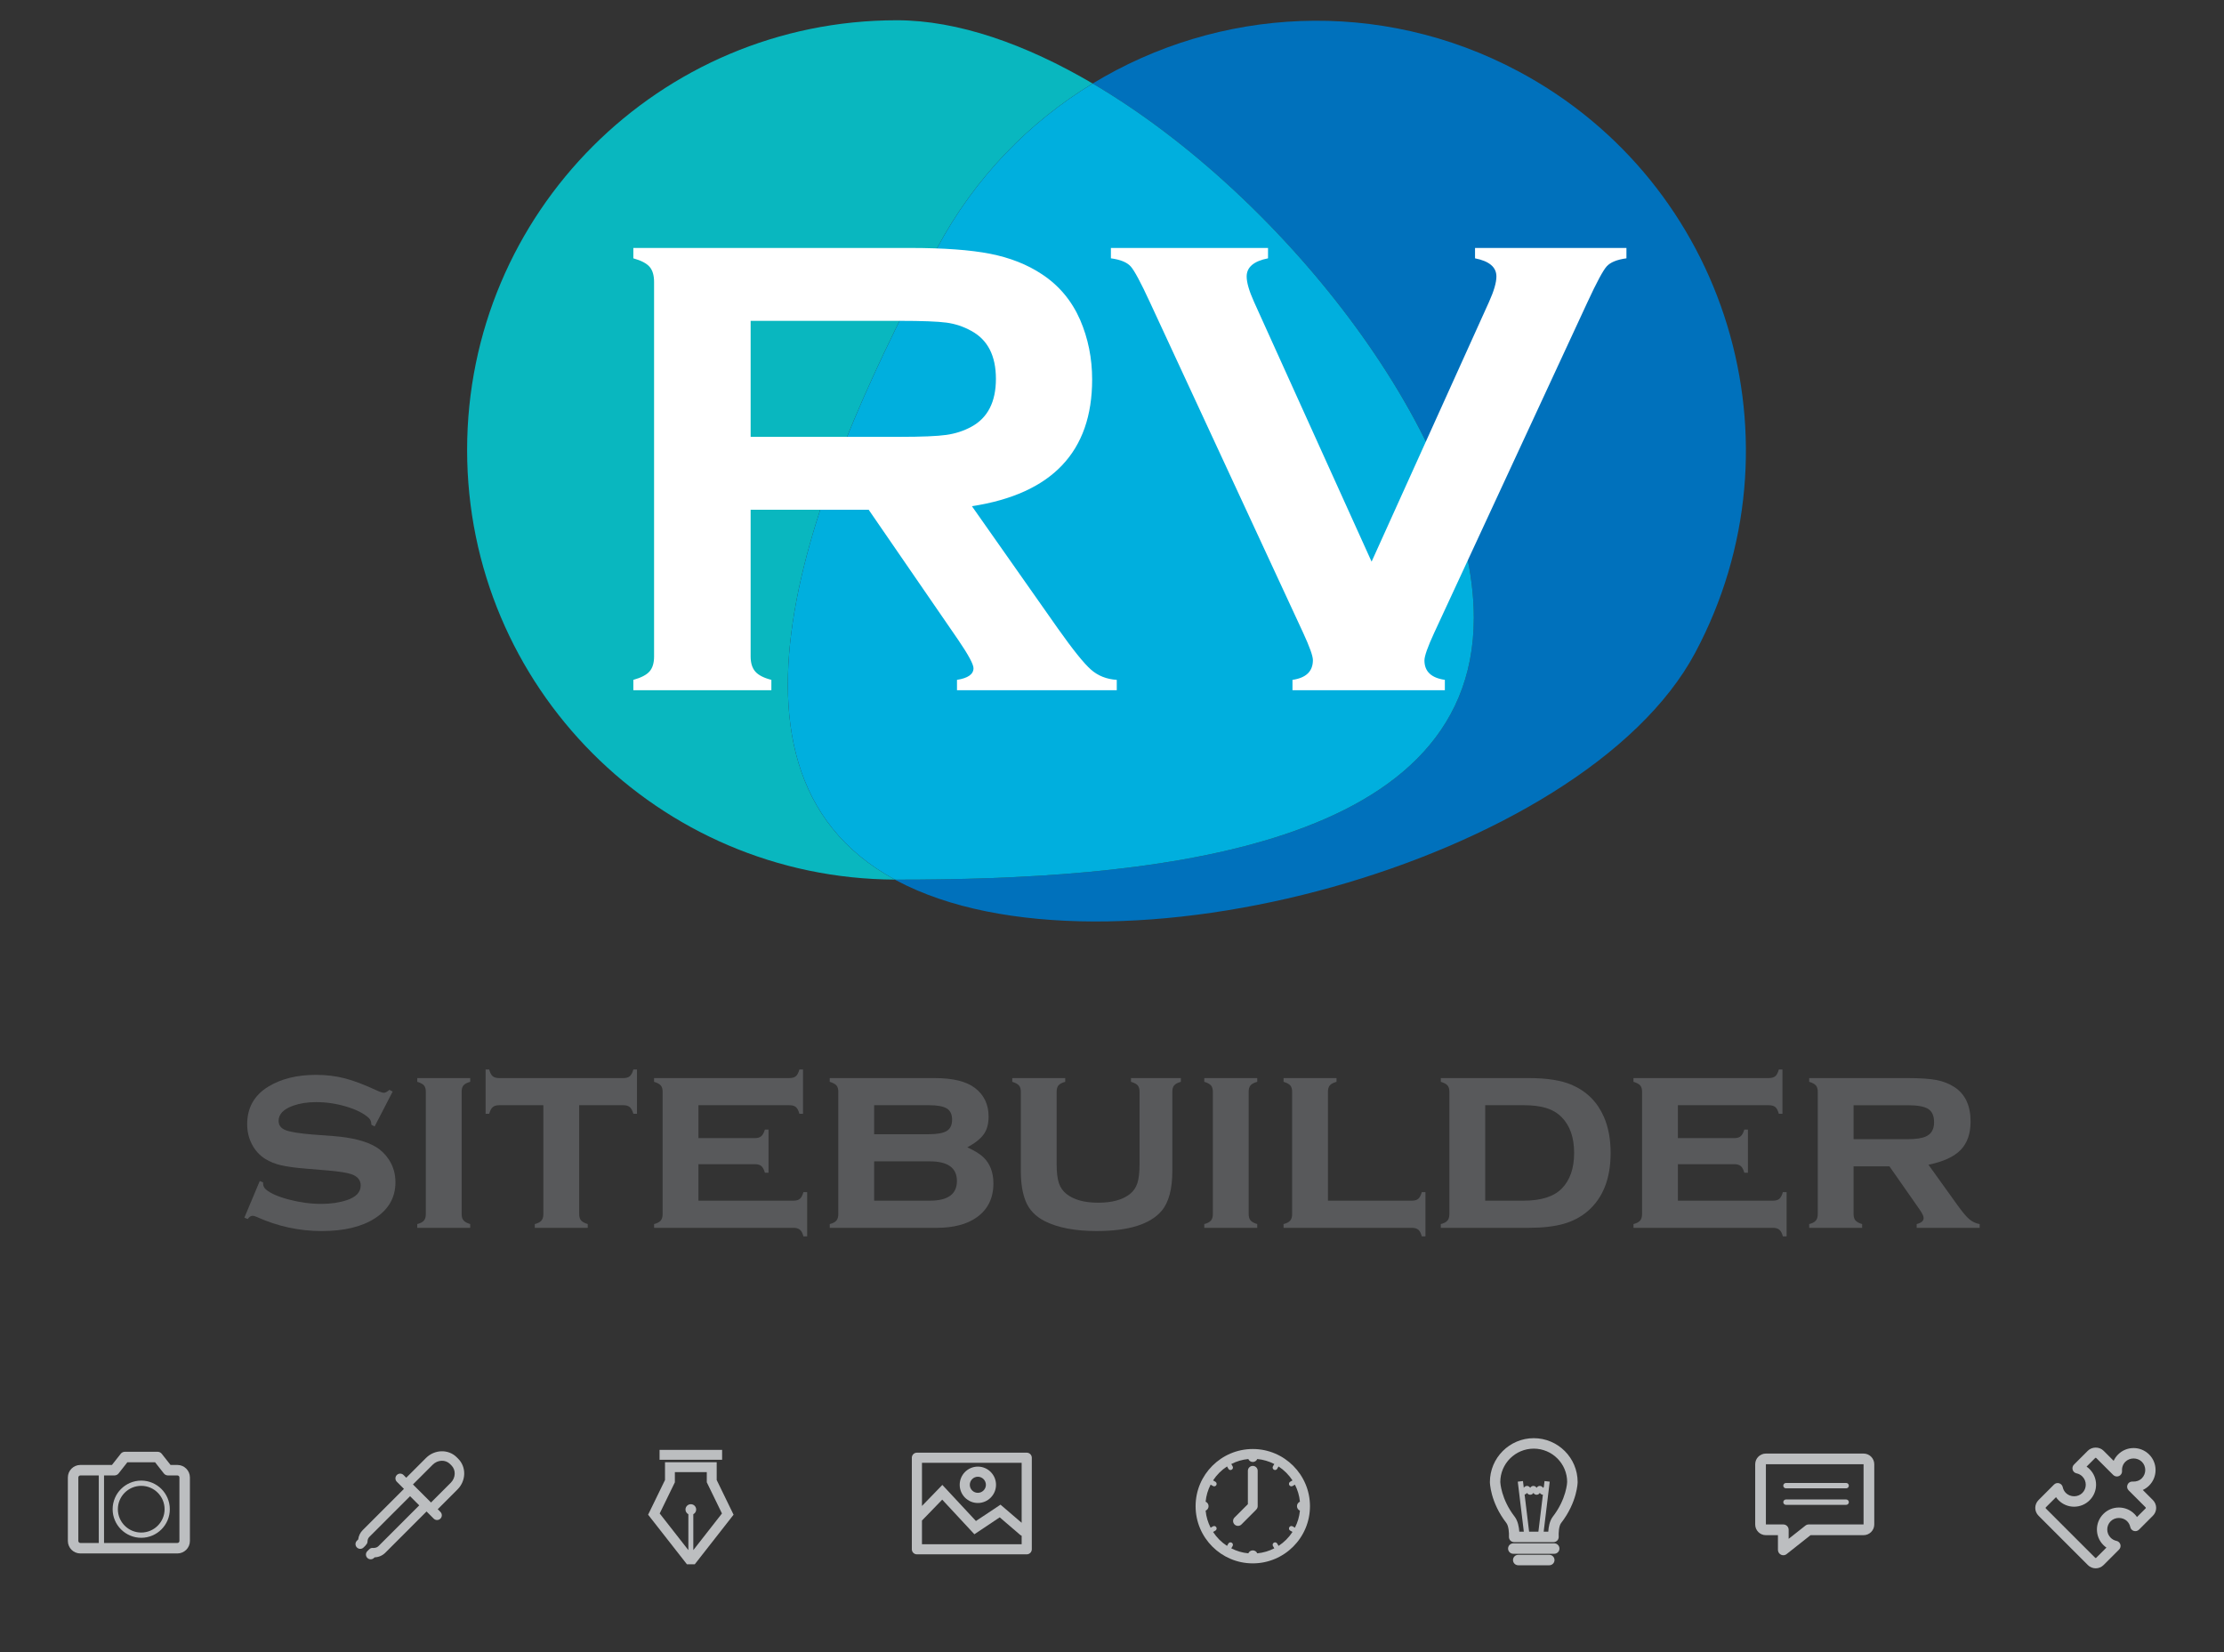 <svg xmlns="http://www.w3.org/2000/svg" xmlns:xlink="http://www.w3.org/1999/xlink" id="Layer_1" width="350" height="260" x="0" y="0" enable-background="new 1635.295 98.552 350 260" version="1.1" viewBox="1635.295 98.552 350 260" xml:space="preserve"><rect x="1635.295" y="98.552" width="350" height="260" fill="#333333" stroke="none"/><g><g><path fill="#09B7BF" d="M1782.768,137.599c5.916-11.074,14.469-19.823,24.486-25.902c-10.553-6.202-21.217-9.956-30.826-9.956 c-37.338,0-67.621,30.274-67.621,67.62c0,37.246,30.115,67.45,67.322,67.615C1743.543,219.277,1765.229,170.463,1782.768,137.599z"/><path fill="#0071BC" d="M1874.273,109.787c-21.873-11.671-47.281-10.099-67.02,1.91c30.479,17.913,59.982,56.325,59.982,84.073 c0,37.346-53.457,41.214-90.809,41.214c-0.094,0-0.197-0.006-0.299-0.006c0.086,0.045,0.162,0.091,0.246,0.137 c32.949,17.583,108.117-2.886,125.699-35.834C1919.666,168.335,1907.213,127.37,1874.273,109.787z"/><path fill="#00AFDE" d="M1867.236,195.77c0-27.749-29.504-66.16-59.982-84.073c-10.018,6.079-18.57,14.828-24.486,25.902 c-17.539,32.864-39.225,81.677-6.639,99.376c0.102,0,0.205,0.009,0.299,0.009C1813.779,236.984,1867.236,233.114,1867.236,195.77z"/><g><g><g><path fill="#58595B" d="M1697.09,270.336l-2.84,5.491l-0.508-0.274c0-0.461-0.146-0.826-0.441-1.093 c-0.799-0.716-1.979-1.305-3.537-1.769c-1.555-0.464-3.135-0.695-4.734-0.695c-1.361,0-2.566,0.191-3.619,0.567 c-1.514,0.548-2.271,1.341-2.271,2.379c0,0.688,0.365,1.176,1.094,1.463c0.73,0.286,2.141,0.518,4.23,0.687l3.324,0.25 c2.902,0.226,5.113,0.788,6.627,1.685c0.844,0.505,1.537,1.179,2.084,2.021c0.686,1.053,1.029,2.235,1.029,3.557 c0,2.398-1.078,4.293-3.238,5.681c-2.063,1.332-4.855,2.001-8.375,2.001c-3.551,0-6.98-0.753-10.291-2.253 c-0.225-0.1-0.414-0.148-0.566-0.148c-0.283,0-0.541,0.169-0.779,0.506l-0.527-0.211l2.42-5.767l0.525,0.212 c0,0.083,0,0.14,0,0.169c0,0.364,0.141,0.673,0.422,0.925c0.701,0.619,1.914,1.154,3.639,1.609s3.432,0.684,5.113,0.684 c1.486,0,2.82-0.195,3.998-0.588c1.459-0.479,2.189-1.25,2.189-2.315c0-0.854-0.504-1.454-1.516-1.788 c-0.672-0.225-1.887-0.414-3.641-0.568l-3.305-0.274c-1.779-0.141-3.143-0.323-4.082-0.548 c-0.938-0.223-1.76-0.554-2.459-0.989c-0.9-0.562-1.6-1.325-2.105-2.293c-0.504-0.969-0.758-2.026-0.758-3.178 c0-2.581,1.107-4.552,3.322-5.913c2.02-1.232,4.518-1.852,7.49-1.852c1.615,0,3.119,0.179,4.514,0.537 c1.396,0.356,3.063,0.985,4.998,1.882c0.574,0.267,0.977,0.401,1.199,0.401c0.225,0,0.512-0.155,0.861-0.464L1697.09,270.336z"/><path fill="#58595B" d="M1707.947,270.354v19.259c0,0.433,0.1,0.767,0.295,0.995c0.197,0.232,0.547,0.427,1.051,0.579v0.591 h-8.332v-0.591c0.492-0.126,0.84-0.308,1.043-0.546c0.203-0.239,0.305-0.575,0.305-1.011v-19.274 c0-0.436-0.1-0.765-0.295-0.988s-0.549-0.416-1.053-0.567v-0.59h8.332v0.59c-0.502,0.141-0.854,0.325-1.053,0.555 C1708.045,269.587,1707.947,269.92,1707.947,270.354z"/><path fill="#58595B" d="M1726.443,272.482v17.131c0,0.434,0.098,0.769,0.295,0.999c0.195,0.229,0.545,0.423,1.053,0.577v0.589 h-8.334v-0.589c0.492-0.128,0.84-0.31,1.041-0.548c0.203-0.238,0.307-0.574,0.307-1.01v-17.149h-6.945 c-0.451,0-0.791,0.1-1.021,0.302c-0.23,0.199-0.416,0.55-0.555,1.046h-0.568v-6.966h0.568c0.125,0.491,0.305,0.84,0.535,1.043 c0.234,0.204,0.574,0.306,1.023,0.306h19.547c0.449,0,0.789-0.098,1.02-0.295c0.23-0.195,0.418-0.548,0.559-1.054h0.568v6.966 h-0.568c-0.143-0.496-0.328-0.847-0.557-1.046c-0.234-0.2-0.572-0.302-1.021-0.302H1726.443L1726.443,272.482z"/><path fill="#58595B" d="M1745.213,281.76v5.745h14.961c0.436,0,0.77-0.098,1-0.287c0.234-0.196,0.416-0.546,0.557-1.058h0.59 v6.966h-0.59c-0.127-0.492-0.307-0.84-0.545-1.043c-0.238-0.204-0.576-0.305-1.012-0.305h-21.945v-0.59 c0.488-0.126,0.838-0.308,1.041-0.546c0.201-0.24,0.305-0.576,0.305-1.012v-19.272c0-0.434-0.1-0.766-0.295-0.99 c-0.193-0.223-0.547-0.415-1.051-0.567v-0.59h21.293c0.451,0,0.791-0.097,1.021-0.294c0.23-0.195,0.416-0.546,0.557-1.054 h0.566v6.968h-0.566c-0.141-0.512-0.326-0.865-0.557-1.059c-0.232-0.194-0.572-0.289-1.021-0.289h-14.309v5.177h8.879 c0.436,0,0.768-0.098,1-0.295c0.232-0.195,0.424-0.548,0.578-1.053h0.57v6.797h-0.57c-0.141-0.497-0.326-0.845-0.557-1.046 c-0.229-0.199-0.572-0.302-1.02-0.302h-8.881V281.76L1745.213,281.76z"/><path fill="#58595B" d="M1787.529,279.112c1.164,0.533,2.021,1.064,2.568,1.598c1.023,1.01,1.535,2.372,1.535,4.082 c0,2.302-0.867,4.075-2.607,5.324c-1.543,1.107-3.67,1.665-6.377,1.665h-16.773v-0.591c0.492-0.126,0.84-0.308,1.043-0.545 c0.203-0.24,0.305-0.576,0.305-1.012v-19.274c0-0.434-0.098-0.765-0.295-0.989c-0.195-0.223-0.549-0.415-1.053-0.566v-0.59 h16.5c2.887,0,5.006,0.521,6.354,1.558c1.432,1.095,2.146,2.597,2.146,4.503c0,1.124-0.248,2.041-0.746,2.757 C1789.631,277.744,1788.764,278.438,1787.529,279.112z M1772.863,277.048h8.564c1.348,0,2.303-0.171,2.863-0.516 c0.559-0.344,0.84-0.938,0.84-1.777c0-0.828-0.277-1.415-0.83-1.759s-1.512-0.518-2.873-0.518h-8.564V277.048L1772.863,277.048 z M1772.863,287.505h8.775c2.832,0,4.252-1.03,4.252-3.093c0-2.061-1.42-3.092-4.252-3.092h-8.775V287.505z"/><path fill="#58595B" d="M1819.789,270.356v12.479c0,2.848-0.561,4.937-1.684,6.27c-1.809,2.12-5.217,3.179-10.229,3.179 c-3.352,0-6.059-0.513-8.121-1.535c-1.488-0.744-2.504-1.803-3.053-3.179c-0.504-1.263-0.756-2.842-0.756-4.734v-12.479 c0-0.433-0.1-0.763-0.295-0.988c-0.195-0.224-0.549-0.414-1.053-0.567v-0.589h8.334v0.589 c-0.514,0.141-0.865,0.325-1.059,0.557c-0.193,0.233-0.291,0.564-0.291,0.999v11.343c0,1.317,0.117,2.327,0.352,3.029 c0.229,0.702,0.633,1.278,1.207,1.727c1.15,0.911,2.813,1.367,4.988,1.367c2.172,0,3.838-0.456,4.986-1.367 c0.563-0.448,0.953-1.024,1.18-1.727c0.225-0.702,0.336-1.712,0.336-3.029v-11.343c0-0.433-0.096-0.763-0.285-0.988 c-0.188-0.224-0.541-0.414-1.061-0.567v-0.589h7.846v0.589c-0.502,0.141-0.854,0.325-1.051,0.557 C1819.887,269.589,1819.789,269.92,1819.789,270.356z"/><path fill="#58595B" d="M1831.803,270.354v19.259c0,0.433,0.102,0.767,0.295,0.995c0.197,0.232,0.549,0.427,1.053,0.579v0.591 h-8.332v-0.591c0.492-0.126,0.838-0.308,1.041-0.546c0.205-0.239,0.307-0.575,0.307-1.011v-19.274 c0-0.436-0.1-0.765-0.295-0.988s-0.547-0.416-1.053-0.567v-0.59h8.332v0.59c-0.502,0.141-0.855,0.325-1.053,0.555 C1831.904,269.587,1831.803,269.92,1831.803,270.354z"/><path fill="#58595B" d="M1844.283,287.505h13.193c0.449,0,0.785-0.098,1.012-0.287c0.223-0.194,0.412-0.546,0.566-1.058h0.568 v6.966h-0.568c-0.141-0.507-0.324-0.858-0.557-1.053c-0.232-0.198-0.572-0.295-1.02-0.295h-20.182v-0.59 c0.492-0.126,0.838-0.308,1.041-0.546c0.205-0.24,0.307-0.576,0.307-1.012v-19.272c0-0.434-0.098-0.766-0.295-0.989 c-0.195-0.224-0.549-0.416-1.053-0.568v-0.589h8.334v0.589c-0.504,0.141-0.857,0.325-1.053,0.558 c-0.197,0.231-0.295,0.564-0.295,0.998V287.505L1844.283,287.505z"/><path fill="#58595B" d="M1863.389,289.631v-19.275c0-0.433-0.098-0.763-0.295-0.988c-0.195-0.224-0.545-0.414-1.053-0.567 v-0.589h13.826c2.875,0,5.141,0.355,6.795,1.071c2.33,1.012,4.006,2.681,5.031,5.009c0.717,1.629,1.072,3.529,1.072,5.704 c0,4.024-1.199,7.077-3.598,9.151c-1.08,0.928-2.354,1.599-3.82,2.011c-1.467,0.413-3.293,0.621-5.482,0.621h-13.824v-0.589 c0.49-0.126,0.84-0.309,1.043-0.547S1863.389,290.067,1863.389,289.631z M1869.029,287.505h6.016c2.764,0,4.77-0.63,6.02-1.894 c1.303-1.319,1.957-3.19,1.957-5.618c0-2.427-0.654-4.299-1.957-5.62c-0.645-0.657-1.445-1.139-2.4-1.439 c-0.953-0.302-2.16-0.455-3.619-0.455h-6.018v15.026H1869.029z"/><path fill="#58595B" d="M1899.352,281.76v5.745h14.961c0.436,0,0.77-0.098,0.998-0.287c0.232-0.196,0.418-0.546,0.559-1.058 h0.59v6.966h-0.59c-0.127-0.492-0.309-0.84-0.547-1.043c-0.236-0.204-0.576-0.305-1.012-0.305h-21.947v-0.59 c0.492-0.126,0.84-0.308,1.041-0.546c0.205-0.24,0.309-0.576,0.309-1.012v-19.272c0-0.434-0.1-0.766-0.295-0.99 c-0.197-0.223-0.547-0.415-1.055-0.567v-0.59h21.297c0.447,0,0.787-0.097,1.02-0.294c0.232-0.195,0.418-0.546,0.557-1.054 h0.568v6.968h-0.568c-0.141-0.512-0.324-0.865-0.557-1.059c-0.232-0.192-0.572-0.289-1.02-0.289h-14.309v5.177h8.879 c0.434,0,0.768-0.098,1-0.295c0.23-0.195,0.422-0.548,0.578-1.053h0.566v6.797h-0.566c-0.141-0.497-0.326-0.845-0.557-1.046 c-0.232-0.199-0.572-0.302-1.02-0.302h-8.881V281.76L1899.352,281.76z"/><path fill="#58595B" d="M1927,282.098v7.517c0,0.435,0.1,0.767,0.295,0.998c0.197,0.23,0.547,0.423,1.051,0.576v0.59h-8.33 v-0.59c0.492-0.126,0.838-0.308,1.041-0.546c0.203-0.24,0.307-0.576,0.307-1.012v-19.272c0-0.436-0.1-0.766-0.297-0.989 c-0.193-0.224-0.547-0.416-1.051-0.568v-0.589h15.445c2.006,0,3.535,0.101,4.588,0.305c1.053,0.203,1.99,0.571,2.816,1.107 c1.701,1.106,2.549,2.916,2.549,5.428c0,1.907-0.523,3.398-1.568,4.471c-1.047,1.072-2.732,1.847-5.061,2.325l4.461,6.214 c0.813,1.148,1.461,1.928,1.945,2.341c0.484,0.414,1.033,0.676,1.652,0.787v0.591h-9.912v-0.591 c0.73-0.195,1.096-0.509,1.096-0.943c0-0.308-0.227-0.777-0.674-1.408l-4.711-6.738H1927V282.098L1927,282.098z M1927,277.828 h8.502c1.291,0,2.244-0.141,2.861-0.421c0.871-0.378,1.305-1.129,1.305-2.25c0-0.997-0.307-1.691-0.916-2.083 c-0.609-0.393-1.693-0.59-3.25-0.59H1927V277.828L1927,277.828z"/></g></g><g><path fill="#FFF" d="M1753.426,178.775v23.097c0,1.02,0.246,1.81,0.738,2.371c0.492,0.561,1.334,0.994,2.525,1.3v1.631 h-21.723v-1.631c1.225-0.341,2.072-0.782,2.549-1.325c0.477-0.543,0.715-1.325,0.715-2.346v-58.943 c0-1.057-0.238-1.854-0.715-2.399c-0.477-0.541-1.324-0.985-2.549-1.325v-1.632h43.547c5.301,0,9.508,0.307,12.619,0.92 c3.109,0.612,5.822,1.68,8.131,3.213c2.688,1.766,4.693,4.163,6.02,7.187c1.258,2.924,1.887,6.051,1.887,9.382 c0,11.354-6.307,18-18.92,19.938l13.514,19.226c2.379,3.363,4.123,5.532,5.229,6.498c1.105,0.971,2.455,1.505,4.053,1.607v1.633 h-25.146v-1.633c1.73-0.272,2.598-0.883,2.598-1.834c0-0.613-0.797-2.092-2.393-4.438l-14.1-20.496H1753.426L1753.426,178.775z M1753.426,167.299h23.455c3.467,0,5.916-0.102,7.344-0.305s2.736-0.629,3.926-1.276c2.582-1.392,3.875-3.908,3.875-7.546 c0-3.637-1.291-6.151-3.875-7.547c-1.223-0.68-2.523-1.113-3.9-1.3c-1.377-0.185-3.834-0.281-7.367-0.281h-23.457V167.299z"/><path fill="#FFF" d="M1851.148,186.942l18.469-40.854c0.783-1.733,1.174-3.077,1.174-4.029c0-1.461-1.121-2.413-3.365-2.854 v-1.632h23.828v1.632c-1.5,0.203-2.535,0.628-3.113,1.273c-0.578,0.647-1.58,2.517-3.012,5.609l-24.133,52.061 c-1.021,2.211-1.531,3.656-1.531,4.335c0,1.734,1.07,2.753,3.213,3.059v1.632h-23.979v-1.632 c2.141-0.306,3.213-1.343,3.213-3.109c0-0.645-0.51-2.073-1.529-4.284l-24.135-52.062c-1.428-3.092-2.432-4.963-3.012-5.609 c-0.578-0.645-1.615-1.07-3.113-1.273v-1.632h24.727v1.632c-2.242,0.441-3.363,1.394-3.363,2.854 c0,0.952,0.389,2.296,1.172,4.028L1851.148,186.942z"/></g></g></g><g><g><path fill="#BCBEC0" d="M1657.521,331.558c-2.48,0-4.5,2.019-4.5,4.502c0,2.479,2.02,4.498,4.5,4.498 c2.479,0,4.498-2.018,4.498-4.498C1662.02,333.577,1660,331.558,1657.521,331.558z M1657.521,339.733 c-2.025,0-3.678-1.649-3.678-3.673c0-2.027,1.652-3.676,3.678-3.676s3.676,1.648,3.676,3.676 C1661.197,338.083,1659.547,339.733,1657.521,339.733z"><animate attributeName="fill" dur="2s" repeatCount="indefinite" values="#09B7BF;#00E894;#FABEA6;#09B7BF"/><animateTransform id="abc" attributeName="transform" attributeType="XML" dur="1s" repeatCount="indefinite" type="translate" values="0,6;0,-6;0,6"/></path><path fill="#BCBEC0" d="M1663.215,329.096h-1.082l-1.383-1.757c-0.156-0.2-0.395-0.316-0.646-0.316h-5.162 c-0.254,0-0.494,0.116-0.648,0.316l-1.383,1.757h-4.969c-1.084,0-1.967,0.885-1.967,1.965v9.995c0,1.085,0.883,1.967,1.967,1.967 h15.273c1.084,0,1.967-0.882,1.967-1.967v-9.995C1665.182,329.981,1664.299,329.096,1663.215,329.096z M1647.623,341.056v-9.992 c0-0.176,0.145-0.317,0.318-0.317h2.9v10.629h-2.9C1647.768,341.375,1647.623,341.232,1647.623,341.056z M1663.533,341.056 c0,0.176-0.145,0.319-0.318,0.319h-11.547v-10.629h1.645c0.252,0,0.486-0.117,0.645-0.315l1.381-1.758h4.361l1.381,1.758 c0.156,0.198,0.398,0.315,0.65,0.315h1.484c0.176,0,0.318,0.142,0.318,0.317V341.056z"><animate attributeName="fill" dur="2s" repeatCount="indefinite" values="#09B7BF;#00E894;#FABEA6;#09B7BF"/><animateTransform id="abc" attributeName="transform" attributeType="XML" dur="1s" repeatCount="indefinite" type="translate" values="0,6;0,-6;0,6"/></path></g><path fill="#BCBEC0" d="M1708.35,330.534c0.025-0.92-0.313-1.782-0.949-2.418l-0.225-0.226c-1.305-1.306-3.479-1.256-4.844,0.111 l-3.104,3.105l-0.427-0.427c-0.291-0.293-0.766-0.293-1.057,0c-0.291,0.292-0.291,0.766,0,1.057l1.123,1.124l-6.496,6.496 c-0.397,0.395-0.633,0.906-0.702,1.459l-0.206,0.205c-0.295,0.29-0.295,0.766-0.002,1.059c0.146,0.146,0.338,0.219,0.529,0.219 s0.383-0.072,0.525-0.219l0.313-0.311c0.029-0.029,0.042-0.066,0.065-0.099c0.146-0.136,0.24-0.326,0.241-0.54 c0-0.273,0.105-0.529,0.295-0.718l6.4-6.398l1.443,1.443l-6.398,6.398c-0.189,0.188-0.445,0.293-0.717,0.296 c-0.025,0-0.046,0.012-0.07,0.015c-0.235-0.047-0.486,0.007-0.67,0.188l-0.311,0.311c-0.295,0.291-0.295,0.764-0.004,1.057 c0.145,0.146,0.338,0.221,0.531,0.221c0.189,0,0.381-0.072,0.525-0.219l0.09-0.088c0.635-0.023,1.23-0.272,1.682-0.722 l6.493-6.496l1.126,1.126c0.146,0.146,0.338,0.218,0.529,0.218s0.383-0.074,0.527-0.218c0.293-0.292,0.293-0.764,0-1.058 l-0.423-0.423l3.104-3.106C1707.945,332.301,1708.32,331.442,1708.35,330.534z M1706.23,331.902l-3.104,3.104l-2.844-2.843 l3.105-3.103c0.781-0.786,2.006-0.837,2.729-0.116l0.227,0.229c0.344,0.344,0.525,0.812,0.51,1.319 C1706.838,331.015,1706.617,331.516,1706.23,331.902z"><animate attributeName="fill" dur="2s" repeatCount="indefinite" values="#09B7BF;#00E894;#FABEA6;#09B7BF"/><animateTransform id="abc" attributeName="transform" attributeType="XML" begin=".1" dur="1s" repeatCount="indefinite" type="translate" values="0,6;0,-6;0,6"/></path><g><rect width="9.842" height="1.557" x="1739.094" y="326.723" fill="#BCBEC0"><animate attributeName="fill" dur="2s" repeatCount="indefinite" values="#09B7BF;#00E894;#FABEA6;#09B7BF"/><animateTransform id="abc" attributeName="transform" attributeType="XML" begin=".2" dur="1s" repeatCount="indefinite" type="translate" values="0,6;0,-6;0,6"/></rect><path fill="#BCBEC0" d="M1748.084,331.466v-2.799h-8.135v2.797l-2.658,5.461l6.104,7.798h1.242l6.102-7.798L1748.084,331.466z M1744.404,342.498v-5.651c0.266-0.142,0.451-0.411,0.451-0.731c0-0.468-0.373-0.843-0.84-0.843s-0.842,0.375-0.842,0.843 c0,0.321,0.187,0.592,0.453,0.732v5.65l-4.512-5.767l2.389-4.907v-1.603h5.023v1.604l2.387,4.906L1744.404,342.498z"><animate attributeName="fill" dur="2s" repeatCount="indefinite" values="#09B7BF;#00E894;#FABEA6;#09B7BF"/><animateTransform id="abc" attributeName="transform" attributeType="XML" begin=".2" dur="1s" repeatCount="indefinite" type="translate" values="0,6;0,-6;0,6"/></path></g><g><path fill="#BCBEC0" d="M1796.873,327.164h-17.283c-0.438,0-0.797,0.356-0.797,0.798v9.573c0,0.001,0,0.001,0,0.002v4.829 c0,0.441,0.359,0.798,0.797,0.798h17.283c0.441,0,0.801-0.356,0.801-0.798v-14.404 C1797.674,327.52,1797.314,327.164,1796.873,327.164z M1796.076,328.758v9.441l-3.328-2.854l-3.865,2.572l-5.287-5.68 l-3.207,3.311v-6.791H1796.076z M1780.389,341.569v-3.725l3.186-3.289l5.063,5.448l3.988-2.664l3.205,2.751 c0.075,0.064,0.158,0.111,0.246,0.144v1.335H1780.389z"><animate attributeName="fill" dur="2s" repeatCount="indefinite" values="#09B7BF;#00E894;#FABEA6;#09B7BF"/><animateTransform id="abc" attributeName="transform" attributeType="XML" begin=".3" dur="1s" repeatCount="indefinite" type="translate" values="0,6;0,-6;0,6"/></path><path fill="#BCBEC0" d="M1789.184,335.082c1.578,0,2.859-1.288,2.859-2.861c0-1.576-1.281-2.864-2.859-2.864 c-1.576,0-2.857,1.288-2.857,2.864C1786.326,333.793,1787.605,335.082,1789.184,335.082z M1789.184,330.951 c0.693,0,1.266,0.571,1.266,1.27c0,0.695-0.572,1.261-1.266,1.261c-0.699,0-1.266-0.565-1.266-1.261 C1787.918,331.522,1788.484,330.951,1789.184,330.951z"><animate attributeName="fill" dur="2s" repeatCount="indefinite" values="#09B7BF;#00E894;#FABEA6;#09B7BF"/><animateTransform id="abc" attributeName="transform" attributeType="XML" begin=".3" dur="1s" repeatCount="indefinite" type="translate" values="0,6;0,-6;0,6"/></path></g><g><path fill="#BCBEC0" d="M1832.451,329.245c-0.426,0-0.773,0.346-0.773,0.771v5.249l-2.102,2.104 c-0.301,0.301-0.301,0.788,0,1.091c0.15,0.15,0.348,0.225,0.545,0.225c0.195,0,0.395-0.074,0.545-0.225l2.238-2.24 c0.015-0.015,0.02-0.033,0.033-0.049c0.17-0.142,0.285-0.348,0.285-0.588v-5.567 C1833.223,329.59,1832.879,329.245,1832.451,329.245z"><animate attributeName="fill" dur="2s" repeatCount="indefinite" values="#09B7BF;#00E894;#FABEA6;#09B7BF"/><animateTransform id="abc" attributeName="transform" attributeType="XML" begin=".4" dur="1s" repeatCount="indefinite" type="translate" values="0,6;0,-6;0,6"/></path><path fill="#BCBEC0" d="M1841.451,335.583C1841.451,335.583,1841.451,335.583,1841.451,335.583 c-0.002-4.956-4.031-8.989-8.987-8.996c-0.005,0-0.008-0.003-0.013-0.003s-0.008,0.003-0.013,0.003 c-4.95,0.007-8.978,4.031-8.986,8.982c0,0.005-0.003,0.009-0.003,0.014c0,0.004,0.002,0.008,0.002,0.012 c0.006,4.959,4.041,8.989,9,8.989c4.963,0,9-4.036,9-8.999C1841.451,335.583,1841.451,335.583,1841.451,335.583L1841.451,335.583 z M1836.506,341.833l-0.211-0.363c-0.105-0.188-0.346-0.249-0.525-0.142c-0.188,0.108-0.25,0.344-0.143,0.528l0.212,0.361 c-0.819,0.42-1.723,0.696-2.682,0.786c-0.118-0.272-0.389-0.463-0.706-0.463c-0.315,0-0.587,0.191-0.707,0.463 c-0.957-0.09-1.86-0.366-2.679-0.785l0.212-0.364c0.104-0.187,0.041-0.42-0.145-0.526c-0.189-0.105-0.42-0.044-0.527,0.144 l-0.207,0.362c-0.877-0.57-1.627-1.318-2.197-2.195l0.365-0.21c0.186-0.105,0.25-0.34,0.145-0.525 c-0.107-0.188-0.342-0.251-0.525-0.146l-0.371,0.212c-0.42-0.818-0.695-1.722-0.786-2.68c0.272-0.119,0.464-0.391,0.464-0.707 s-0.191-0.588-0.464-0.707c0.091-0.958,0.366-1.861,0.786-2.68l0.369,0.212c0.061,0.035,0.125,0.052,0.191,0.052 c0.135,0,0.266-0.068,0.336-0.195c0.104-0.184,0.041-0.42-0.145-0.527l-0.365-0.209c0.571-0.877,1.321-1.625,2.199-2.195 l0.209,0.365c0.072,0.125,0.199,0.195,0.334,0.195c0.064,0,0.131-0.017,0.191-0.054c0.186-0.106,0.252-0.34,0.143-0.526 l-0.209-0.365c0.817-0.419,1.719-0.694,2.676-0.784c0.119,0.273,0.391,0.465,0.707,0.465s0.587-0.191,0.706-0.465 c0.958,0.09,1.86,0.365,2.679,0.784l-0.213,0.365c-0.105,0.187-0.041,0.42,0.146,0.526c0.059,0.035,0.127,0.054,0.191,0.054 c0.133,0,0.262-0.07,0.332-0.195l0.211-0.365c0.877,0.571,1.625,1.32,2.196,2.197l-0.362,0.209 c-0.188,0.107-0.25,0.342-0.141,0.527c0.07,0.125,0.199,0.193,0.332,0.193c0.068,0,0.133-0.017,0.193-0.052l0.363-0.21 c0.419,0.818,0.694,1.721,0.785,2.678c-0.274,0.119-0.465,0.391-0.465,0.707s0.191,0.587,0.465,0.706 c-0.091,0.958-0.366,1.86-0.785,2.679l-0.363-0.208c-0.184-0.105-0.418-0.044-0.525,0.144c-0.107,0.184-0.045,0.42,0.141,0.525 l0.362,0.208C1838.131,340.513,1837.383,341.261,1836.506,341.833z"><animate attributeName="fill" dur="2s" repeatCount="indefinite" values="#09B7BF;#00E894;#FABEA6;#09B7BF"/><animateTransform id="abc" attributeName="transform" attributeType="XML" begin=".4" dur="1s" repeatCount="indefinite" type="translate" values="0,6;0,-6;0,6"/></path></g><g><path fill="#BCBEC0" d="M1876.67,324.883c-3.807,0-6.904,3.098-6.904,6.902c0,0.031,0.029,3.142,2.6,6.454 c0.354,0.468,0.432,1.558,0.4,2.135c-0.012,0.228,0.066,0.448,0.219,0.613c0.156,0.165,0.375,0.259,0.602,0.259h6.188 c0.23,0,0.445-0.096,0.602-0.263c0.152-0.167,0.234-0.391,0.219-0.617c-0.033-0.485,0.014-1.647,0.367-2.117 c2.582-3.32,2.613-6.433,2.613-6.464C1883.574,327.977,1880.475,324.883,1876.67,324.883z M1877.399,339.599h-1.461l-0.709-5.849 c0.169-0.042,0.3-0.135,0.376-0.254c0.102,0.149,0.256,0.29,0.504,0.29c0.25,0,0.404-0.141,0.504-0.292 c0.1,0.151,0.254,0.292,0.506,0.292c0.25,0,0.406-0.141,0.506-0.296c0.096,0.149,0.246,0.278,0.48,0.289L1877.399,339.599z M1879.654,337.253c-0.504,0.672-0.658,1.643-0.701,2.346h-0.723l0.949-7.873l-0.813-0.098l-0.113,0.937 c-0.045,0.042-0.093,0.082-0.125,0.13c-0.1-0.151-0.254-0.299-0.508-0.299c-0.25,0-0.404,0.146-0.504,0.297 c-0.1-0.151-0.254-0.297-0.506-0.297c-0.246,0-0.402,0.144-0.502,0.293c-0.102-0.149-0.254-0.293-0.504-0.293 c-0.248,0-0.402,0.144-0.502,0.293c-0.001-0.001-0.002-0.002-0.003-0.003l-0.128-1.058l-0.816,0.098l0.952,7.873h-0.712 c-0.047-0.703-0.213-1.68-0.725-2.356c-2.16-2.785-2.266-5.434-2.266-5.457c0-2.899,2.359-5.257,5.264-5.257 c2.898,0,5.258,2.357,5.258,5.255C1881.928,331.809,1881.826,334.456,1879.654,337.253z"><animate attributeName="fill" dur="2s" repeatCount="indefinite" values="#09B7BF;#00E894;#FABEA6;#09B7BF"/><animateTransform id="abc" attributeName="transform" attributeType="XML" begin=".5" dur="1s" repeatCount="indefinite" type="translate" values="0,6;0,-6;0,6"/></path><path fill="#BCBEC0" d="M1879.889,341.433h-6.439c-0.457,0-0.824,0.37-0.824,0.822c0,0.455,0.367,0.819,0.824,0.819h6.439 c0.455,0,0.822-0.364,0.824-0.819C1880.713,341.801,1880.344,341.433,1879.889,341.433z"><animate attributeName="fill" dur="2s" repeatCount="indefinite" values="#09B7BF;#00E894;#FABEA6;#09B7BF"/><animateTransform id="abc" attributeName="transform" attributeType="XML" begin=".5" dur="1s" repeatCount="indefinite" type="translate" values="0,6;0,-6;0,6"/></path><path fill="#BCBEC0" d="M1879.111,343.238h-4.887c-0.455,0-0.822,0.368-0.822,0.821c0,0.456,0.369,0.824,0.822,0.824h4.887 c0.455,0,0.822-0.368,0.822-0.824C1879.934,343.606,1879.566,343.238,1879.111,343.238z"><animate attributeName="fill" dur="2s" repeatCount="indefinite" values="#09B7BF;#00E894;#FABEA6;#09B7BF"/><animateTransform id="abc" attributeName="transform" attributeType="XML" begin=".5" dur="1s" repeatCount="indefinite" type="translate" values="0,6;0,-6;0,6"/></path></g><g><path fill="#BCBEC0" d="M1928.57,327.303h-15.369c-0.928,0-1.684,0.755-1.684,1.686v9.473c0,0.929,0.756,1.685,1.684,1.685h1.896 v2.314c0,0.324,0.184,0.617,0.477,0.76c0.117,0.055,0.242,0.083,0.367,0.083c0.186,0,0.371-0.062,0.523-0.182l3.764-2.976h8.342 c0.93,0,1.686-0.756,1.686-1.685v-9.473C1930.256,328.058,1929.5,327.303,1928.57,327.303z M1928.572,338.459h-8.633 c-0.191,0-0.375,0.064-0.523,0.185l-2.633,2.078v-1.42c0-0.465-0.375-0.843-0.842-0.843h-2.74v-9.473h15.371V338.459z"><animate attributeName="fill" dur="2s" repeatCount="indefinite" values="#09B7BF;#00E894;#FABEA6;#09B7BF"/><animateTransform id="abc" attributeName="transform" attributeType="XML" begin=".6" dur="1s" repeatCount="indefinite" type="translate" values="0,6;0,-6;0,6"/></path><path fill="#BCBEC0" d="M1916.359,332.776h9.477c0.23,0,0.42-0.188,0.42-0.421c0-0.232-0.189-0.422-0.42-0.422h-9.477 c-0.232,0-0.422,0.189-0.422,0.422C1915.938,332.588,1916.127,332.776,1916.359,332.776z"><animate attributeName="fill" dur="2s" repeatCount="indefinite" values="#09B7BF;#00E894;#FABEA6;#09B7BF"/><animateTransform id="abc" attributeName="transform" attributeType="XML" begin=".6" dur="1s" repeatCount="indefinite" type="translate" values="0,6;0,-6;0,6"/></path><path fill="#BCBEC0" d="M1916.359,335.373h9.477c0.23,0,0.42-0.188,0.42-0.42c0-0.232-0.189-0.424-0.42-0.424h-9.477 c-0.232,0-0.422,0.191-0.422,0.424C1915.938,335.184,1916.127,335.373,1916.359,335.373z"><animate attributeName="fill" dur="2s" repeatCount="indefinite" values="#09B7BF;#00E894;#FABEA6;#09B7BF"/><animateTransform id="abc" attributeName="transform" attributeType="XML" begin=".6" dur="1s" repeatCount="indefinite" type="translate" values="0,6;0,-6;0,6"/></path></g><path fill="#BCBEC0" d="M1974.104,334.622l-1.588-1.588c0.367-0.17,0.707-0.402,0.998-0.695c1.348-1.348,1.348-3.541,0-4.889 c-0.654-0.65-1.525-1.014-2.445-1.014c-0.926,0-1.797,0.363-2.447,1.014c-0.295,0.291-0.523,0.631-0.693,0.996l-1.59-1.59 c-0.656-0.657-1.809-0.657-2.469,0l-2.188,2.188c-0.209,0.212-0.289,0.521-0.205,0.807c0.086,0.286,0.316,0.501,0.611,0.564 c0.352,0.075,0.668,0.244,0.912,0.49c0.721,0.716,0.721,1.884,0.002,2.598c-0.689,0.694-1.898,0.694-2.592,0 c-0.25-0.251-0.42-0.564-0.494-0.918c-0.063-0.292-0.277-0.524-0.564-0.607c-0.285-0.089-0.592-0.007-0.805,0.201l-2.436,2.439 c-0.33,0.331-0.516,0.771-0.518,1.233c0,0.468,0.188,0.907,0.518,1.237l7.76,7.763c0.33,0.328,0.768,0.512,1.234,0.512 s0.902-0.184,1.236-0.512l2.438-2.439c0.213-0.21,0.291-0.52,0.207-0.806c-0.086-0.282-0.322-0.499-0.611-0.561 c-0.35-0.073-0.668-0.246-0.916-0.496c-0.715-0.714-0.715-1.878,0-2.593c0.693-0.692,1.902-0.692,2.592-0.002 c0.25,0.252,0.424,0.569,0.496,0.919c0.061,0.289,0.275,0.523,0.563,0.61c0.285,0.083,0.594,0.007,0.805-0.204l2.188-2.189 c0.33-0.328,0.516-0.768,0.516-1.236C1974.617,335.391,1974.432,334.951,1974.104,334.622z M1972.953,335.94l-1.352,1.351 c-0.121-0.172-0.252-0.334-0.402-0.483c-0.652-0.654-1.521-1.013-2.449-1.013c-0.92,0-1.791,0.358-2.441,1.013 c-1.35,1.348-1.35,3.54,0,4.891c0.148,0.15,0.311,0.285,0.484,0.402l-1.604,1.602c-0.057,0.06-0.111,0.055-0.17,0l-7.764-7.762 c-0.027-0.032-0.035-0.065-0.035-0.089c0-0.02,0.008-0.055,0.037-0.086l1.602-1.601c0.115,0.174,0.252,0.336,0.402,0.485 c0.652,0.654,1.521,1.016,2.441,1.016c0.926-0.002,1.797-0.361,2.447-1.016c1.35-1.348,1.35-3.541,0-4.89 c-0.148-0.151-0.311-0.286-0.482-0.402l1.352-1.354c0.059-0.06,0.115-0.06,0.172,0l2.672,2.671c0.24,0.24,0.605,0.304,0.916,0.164 c0.309-0.146,0.494-0.463,0.471-0.802c-0.045-0.543,0.146-1.069,0.52-1.44c0.691-0.695,1.9-0.695,2.598,0 c0.711,0.713,0.711,1.874,0,2.592c-0.377,0.377-0.906,0.562-1.445,0.521c-0.352-0.03-0.662,0.161-0.801,0.468 c-0.145,0.31-0.08,0.672,0.162,0.914l2.672,2.675c0.029,0.029,0.035,0.064,0.035,0.084 C1972.99,335.875,1972.984,335.908,1972.953,335.94z"><animate attributeName="fill" dur="2s" repeatCount="indefinite" values="#09B7BF;#00E894;#FABEA6;#09B7BF"/><animateTransform id="abc" attributeName="transform" attributeType="XML" begin=".7" dur="1s" repeatCount="indefinite" type="translate" values="0,6;0,-6;0,6"/></path></g></g></svg>